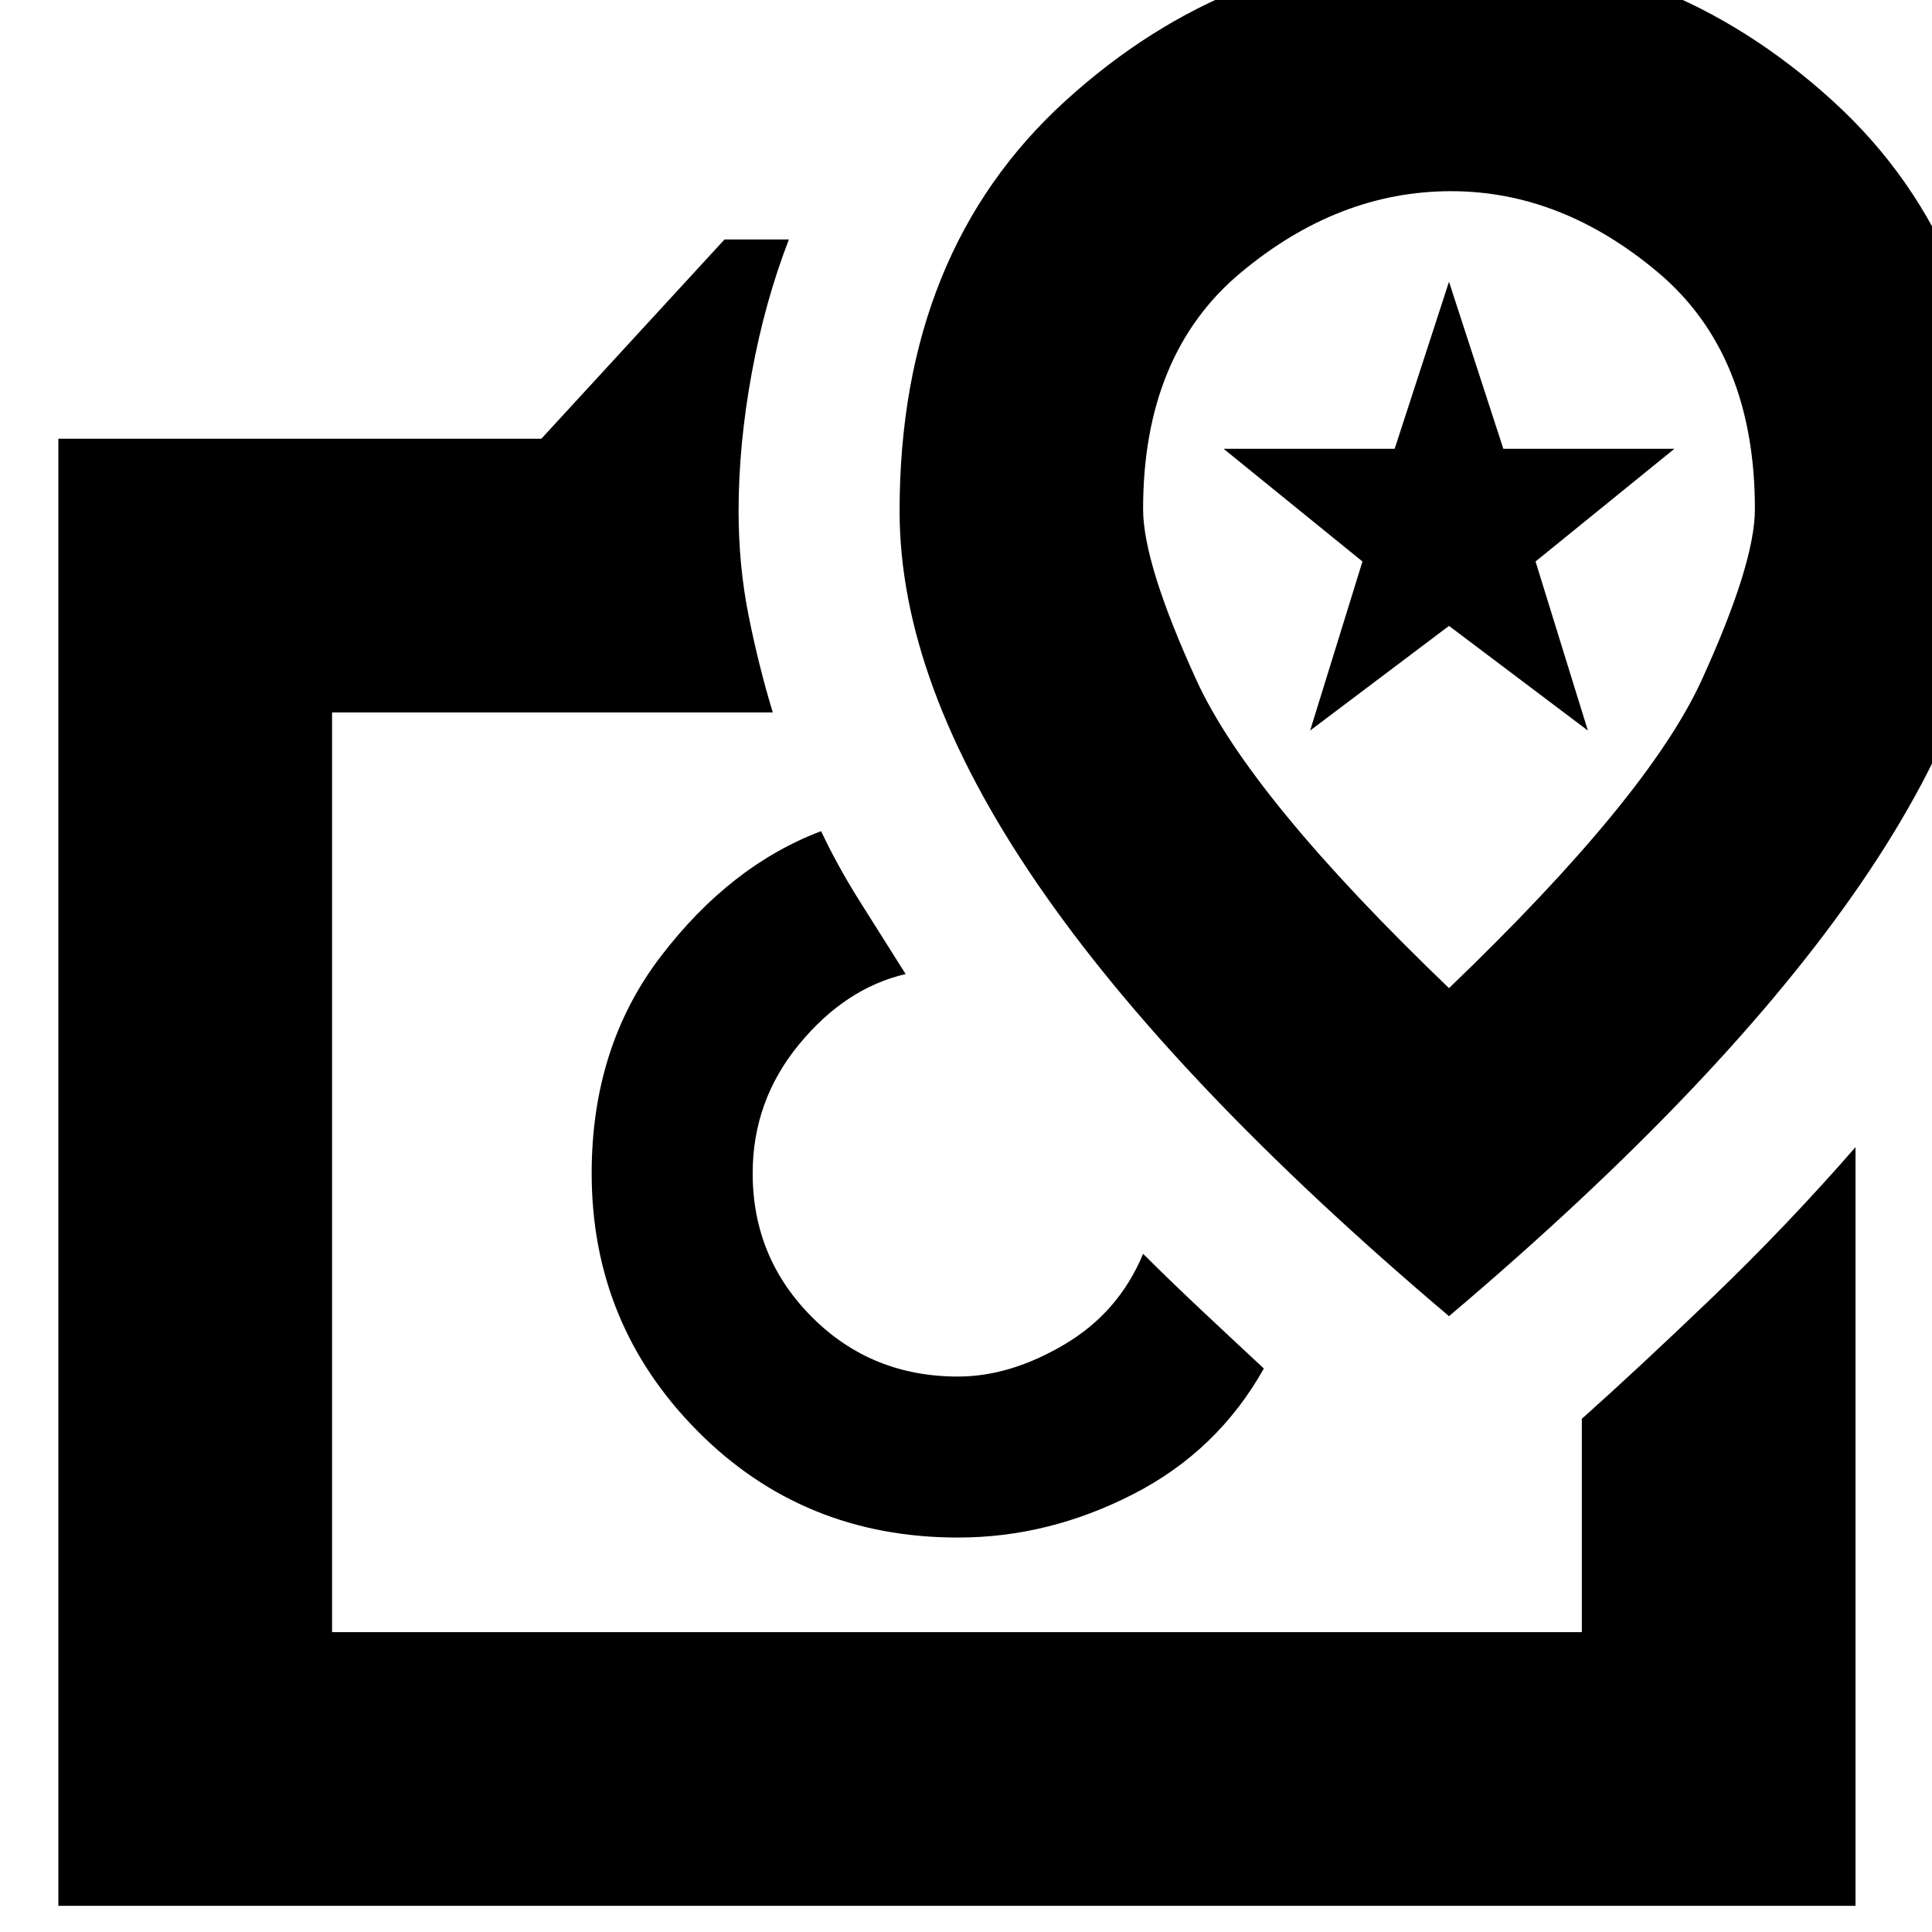 <svg xmlns="http://www.w3.org/2000/svg" height="24" width="24"><path d="M.725 23.675V5.45h6L9 2.975h.8q-.3.775-.462 1.662-.163.888-.163 1.713 0 .675.125 1.3t.3 1.2H4.125v11.425H19.65v-2.65q.7-.625 1.625-1.512.925-.888 1.775-1.863v9.425ZM11.9 19.1q1.125 0 2.175-.538 1.05-.537 1.625-1.562-.35-.325-.762-.712-.413-.388-.738-.713-.3.725-.975 1.125t-1.325.4q-1.075 0-1.812-.737-.738-.738-.738-1.788 0-.9.575-1.6.575-.7 1.325-.875l-.575-.912q-.275-.438-.475-.863-1.125.425-1.987 1.55-.863 1.125-.863 2.7 0 1.875 1.313 3.2Q9.975 19.1 11.9 19.1Zm6.1-2.75q3.425-2.9 5.125-5.388 1.7-2.487 1.7-4.612 0-3.225-2.062-5.1Q20.7-.625 18-.625q-2.7 0-4.762 1.875-2.063 1.875-2.063 5.1 0 2.125 1.7 4.612 1.7 2.488 5.125 5.388Zm0-4.075Q15.525 9.9 14.863 8.45 14.2 7 14.2 6.325q0-1.925 1.213-2.938 1.212-1.012 2.612-1.012 1.375 0 2.575 1.012 1.2 1.013 1.2 2.938 0 .675-.662 2.125Q20.475 9.9 18 12.275Zm-1.725-3.2L18 7.775l1.725 1.3-.65-2.1 1.725-1.4h-2.125L18 3.5l-.675 2.075H15.2l1.725 1.4Zm-4.375 5.5Zm6.1-7.6Z"/></svg>